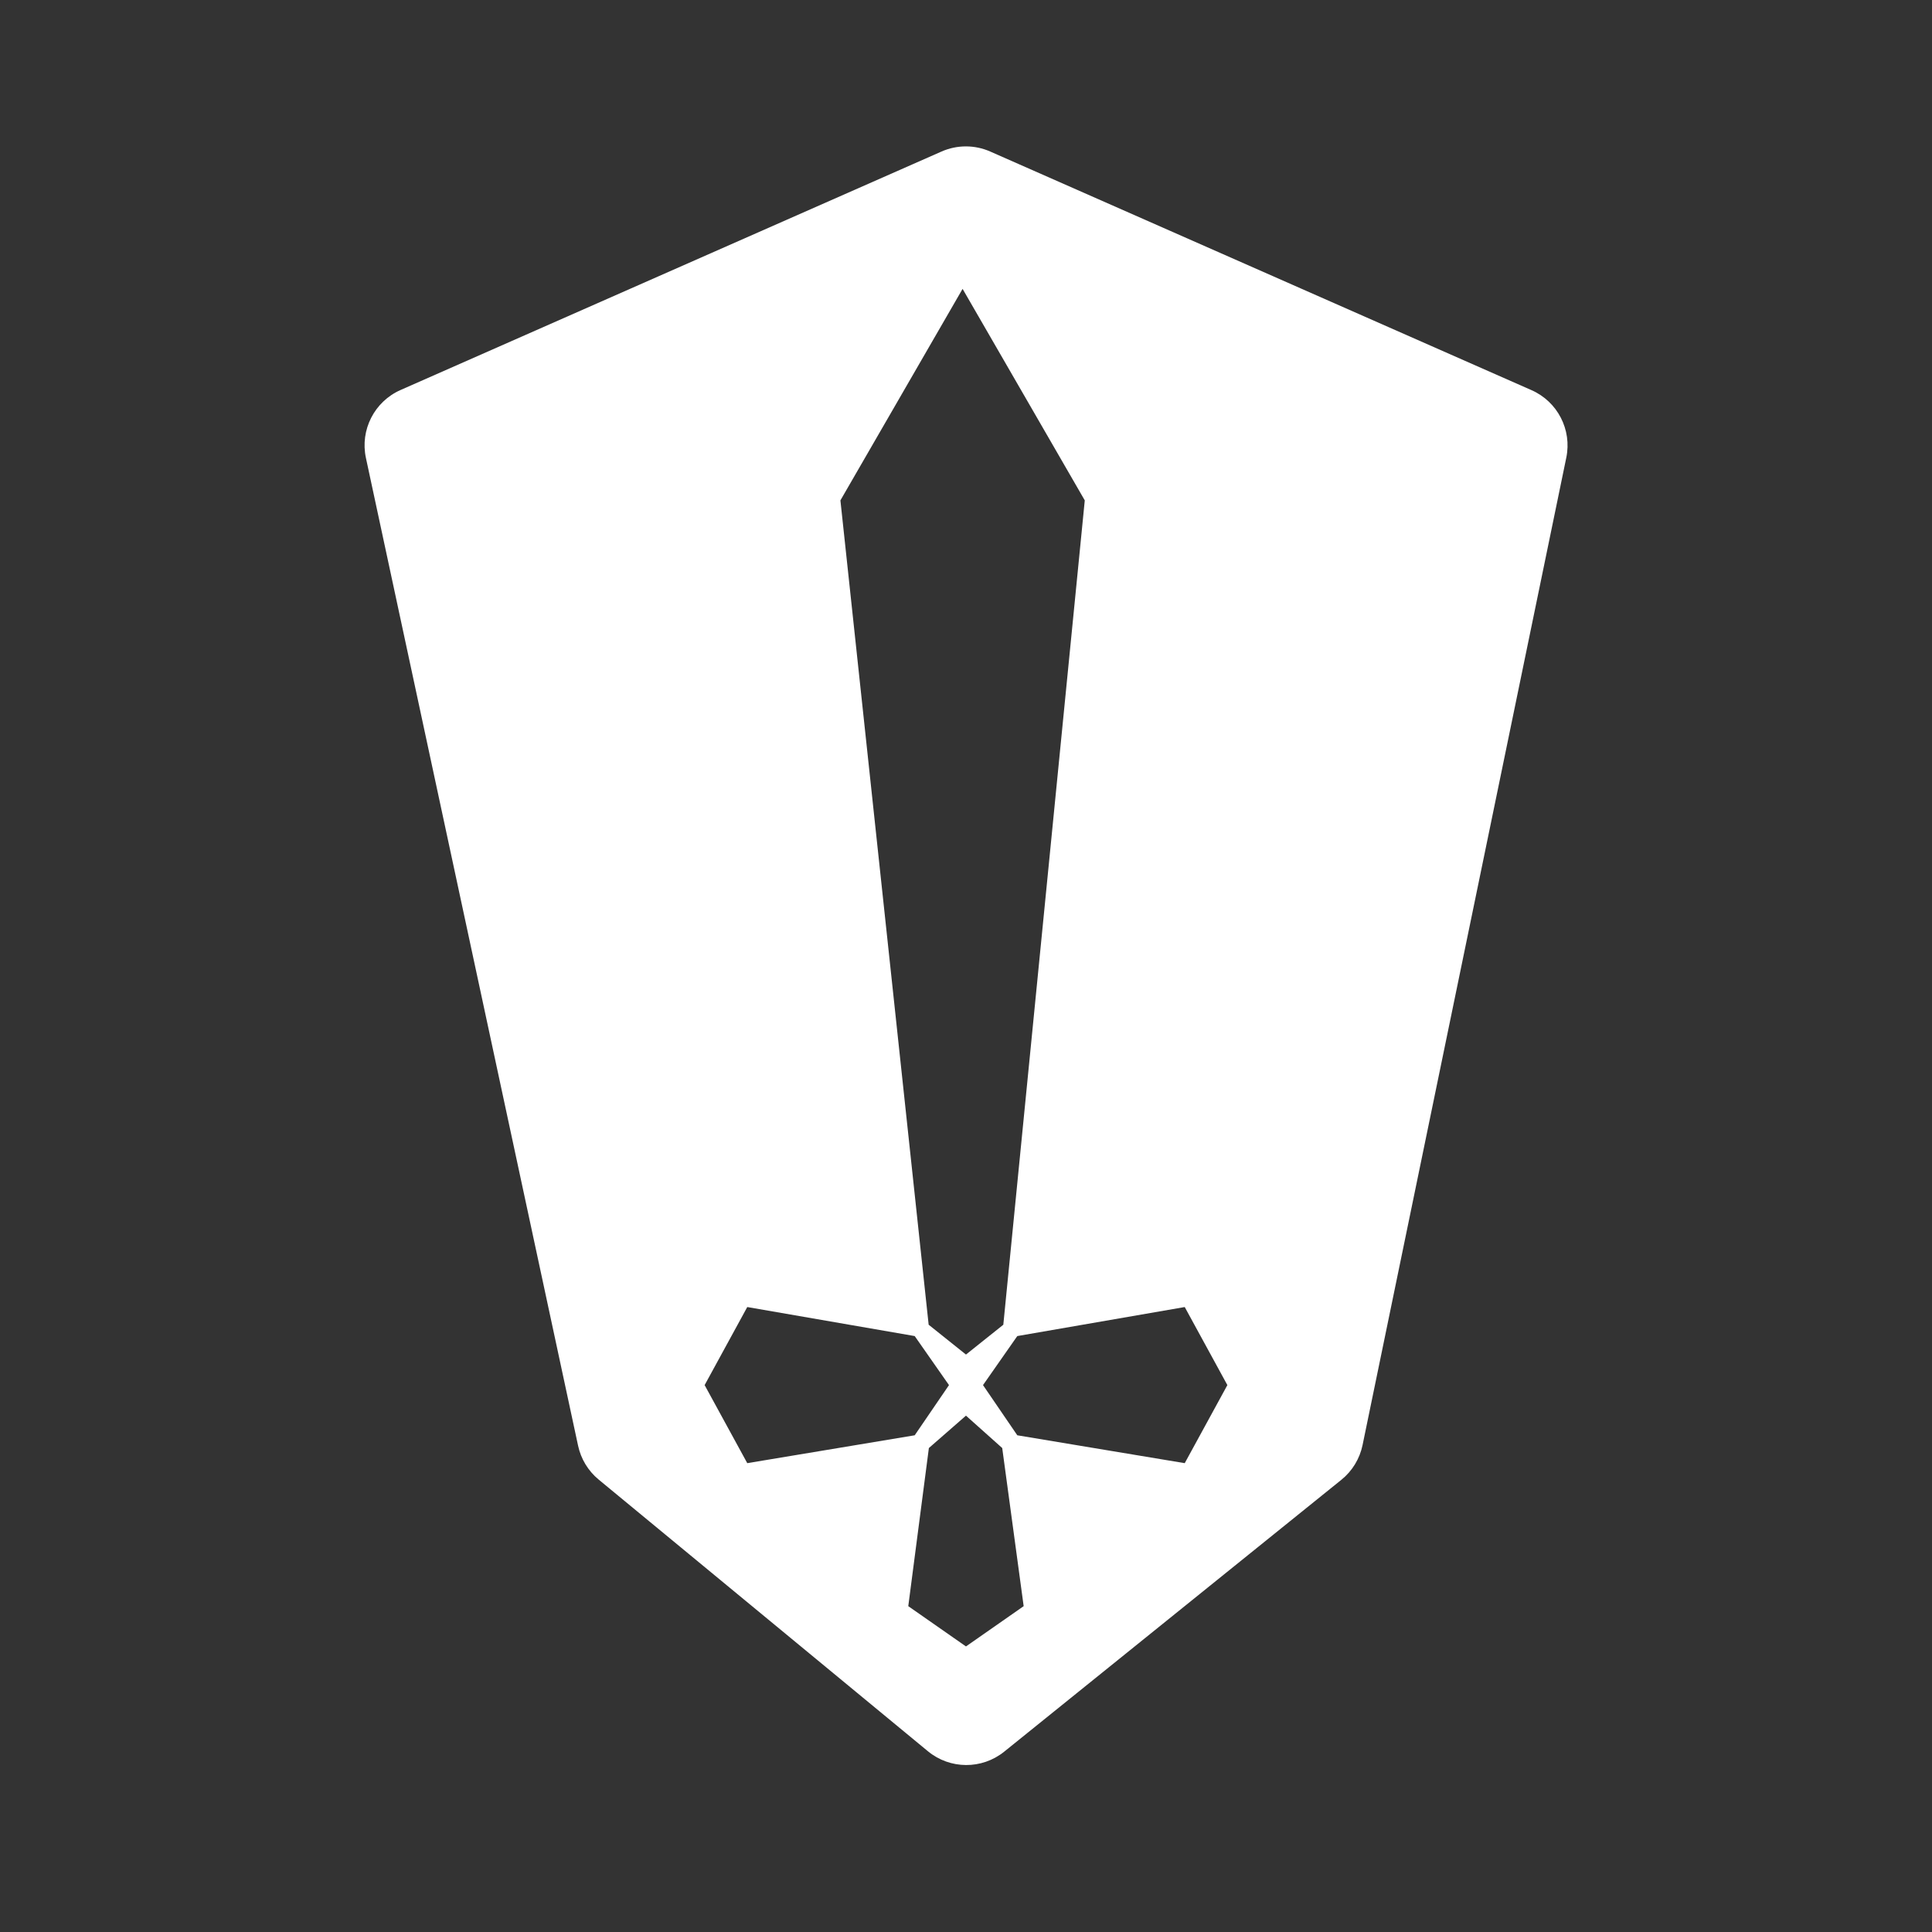 <svg width="256" height="256" viewBox="0 0 256 256" fill="none" xmlns="http://www.w3.org/2000/svg">
<rect x="0" y="0" width="256" height="256" fill="#333333" stroke="none"/>
<path fill-rule="evenodd" clip-rule="evenodd" d="M76.599 191.563C76.977 193.325 77.939 194.907 79.329 196.054L122.95 232.046C125.88 234.464 130.106 234.487 133.063 232.103L177.735 196.084C179.179 194.92 180.174 193.29 180.548 191.473L207.543 60.635C208.305 56.942 206.385 53.219 202.935 51.698L134.92 21.714L131.211 20.079C129.155 19.172 126.812 19.172 124.756 20.079L121.047 21.714L53.081 51.676C49.609 53.207 47.69 56.967 48.486 60.677L76.599 191.563ZM143.738 66.303L127.548 38.277L111.359 66.303L123.051 175.533L127.998 179.486L132.945 175.533L143.738 66.303ZM134.797 177.036L156.981 173.19H156.983L162.633 183.533L156.983 193.877L156.981 193.876L134.797 190.183L130.254 183.533L134.797 177.036ZM135.641 212.825L132.799 191.872L127.996 187.581L123.081 191.872L120.351 212.825L127.996 218.161L135.641 212.825ZM121.203 177.036L99.019 173.19H99.017L93.367 183.533L99.017 193.877L99.019 193.876L121.203 190.183L125.746 183.533L121.203 177.036Z" fill="white"/>
</svg>
